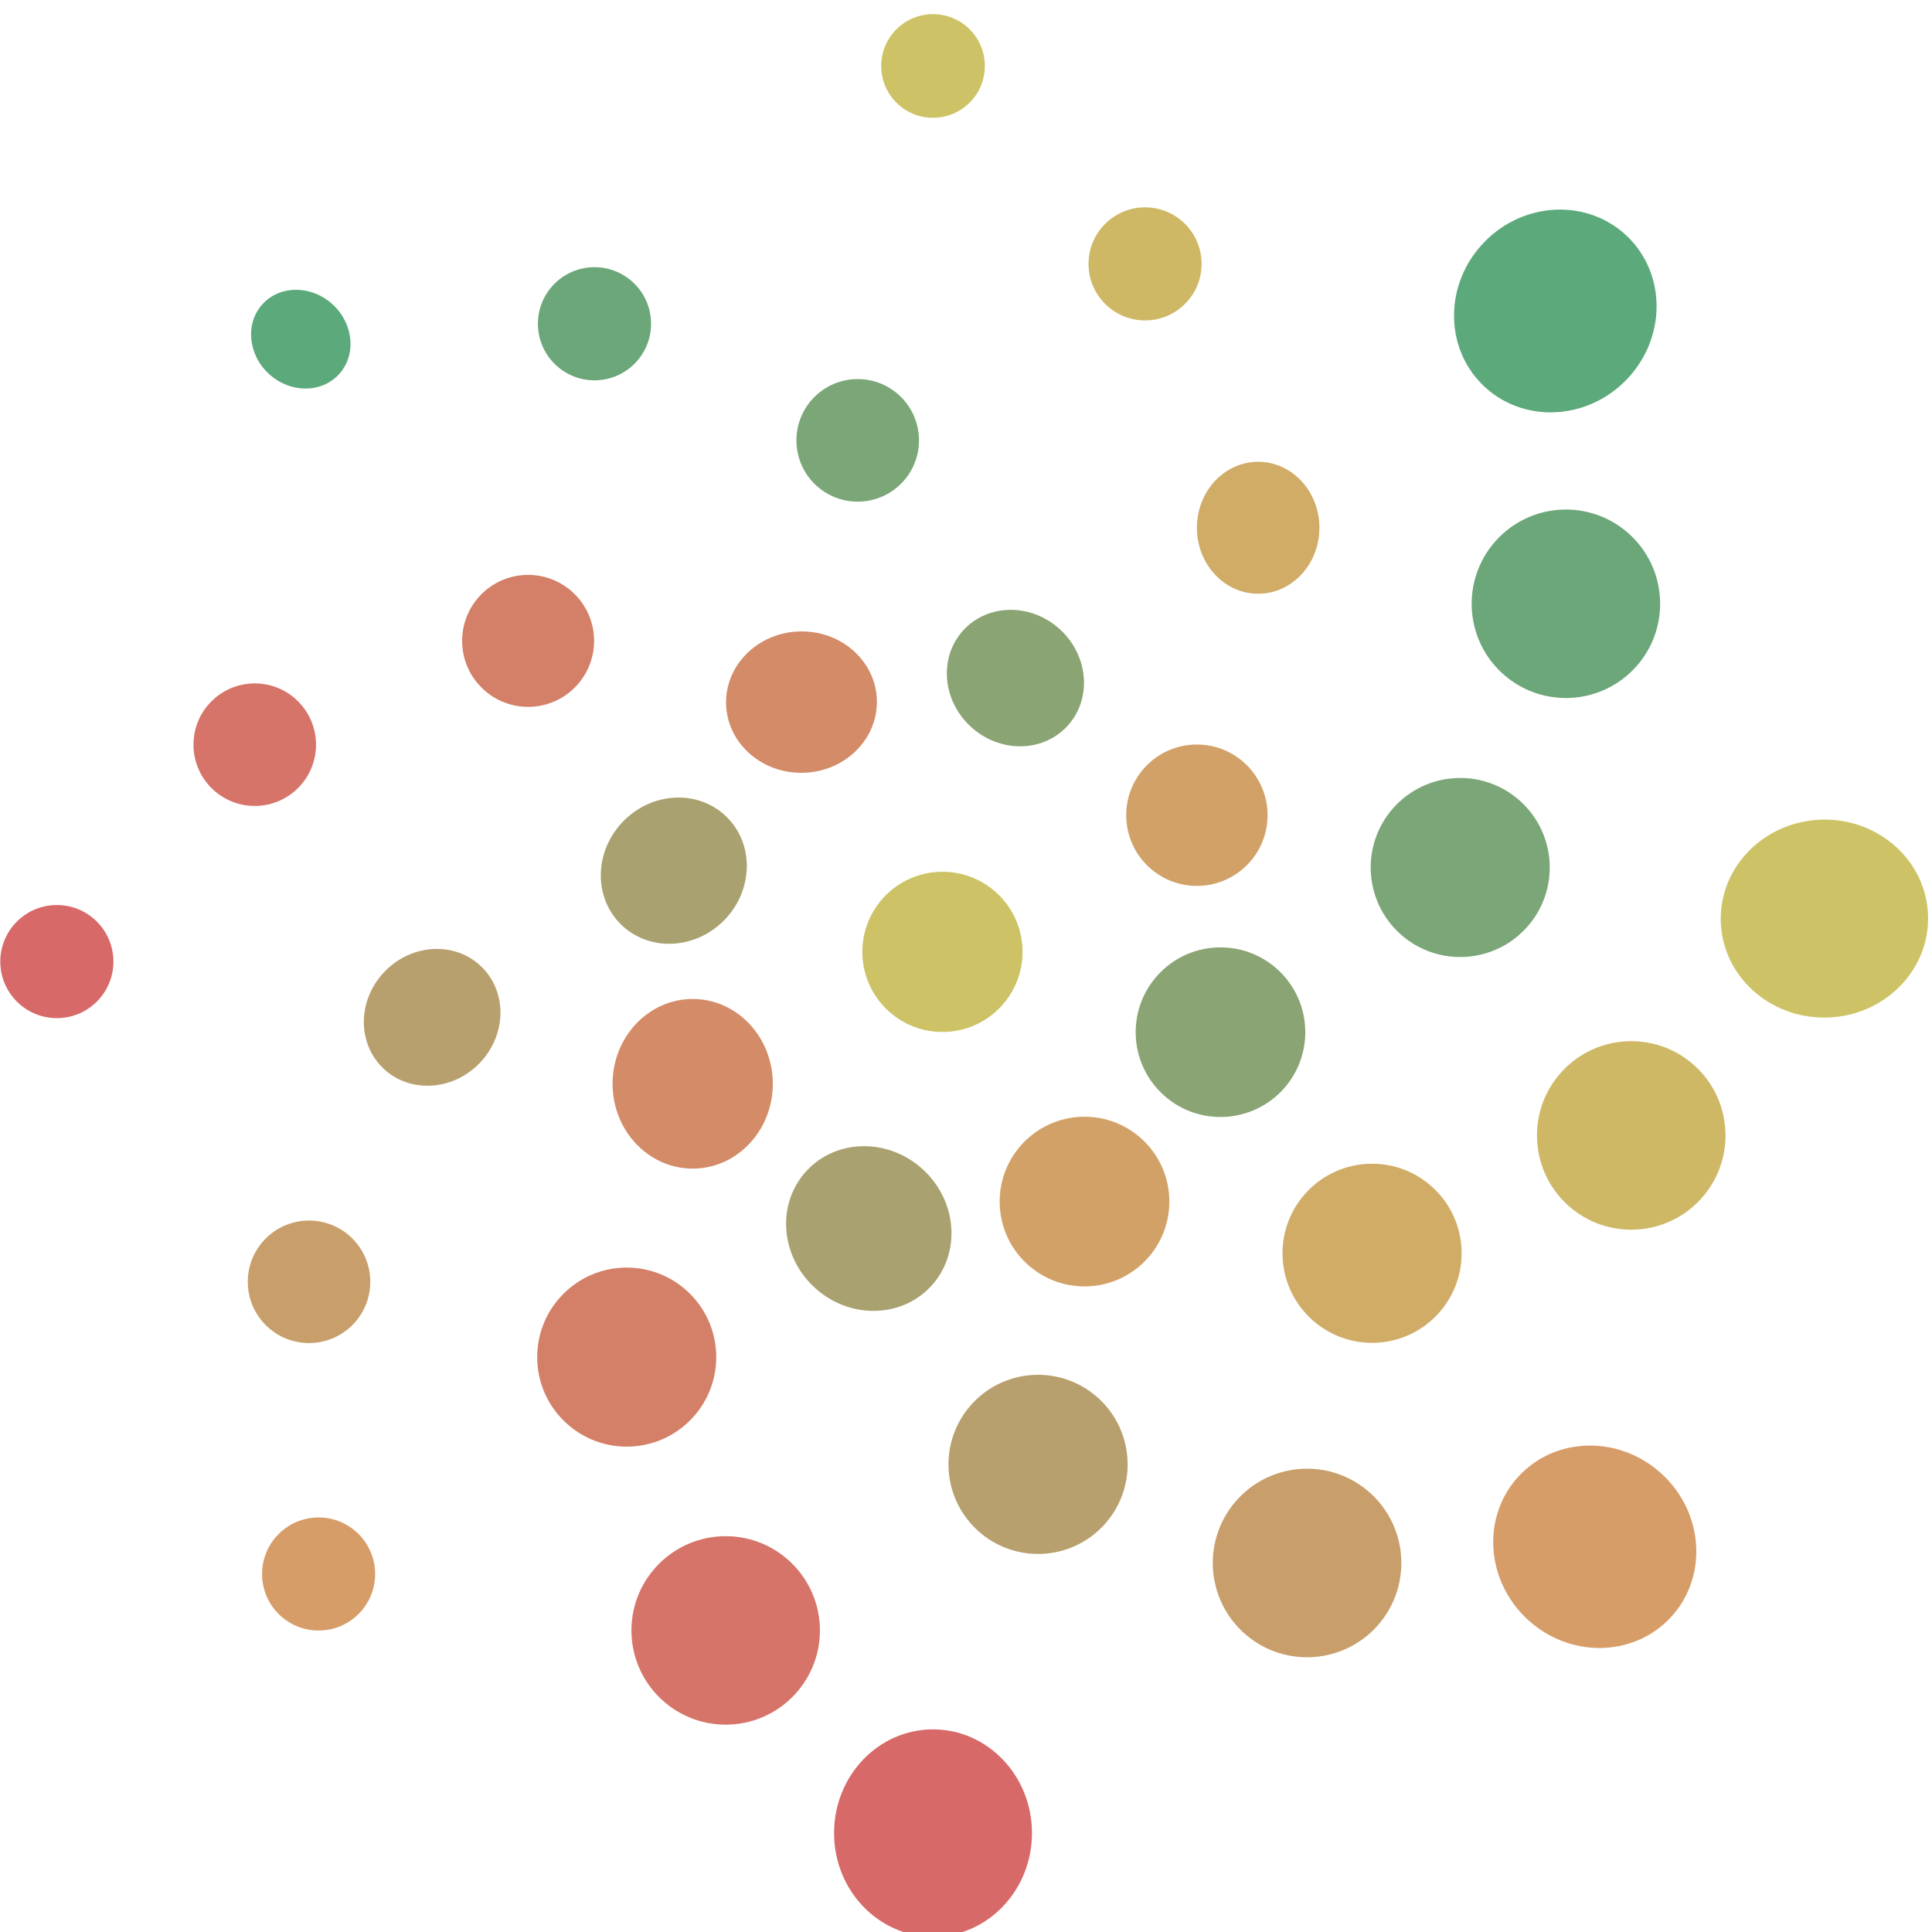 <?xml version="1.0" encoding="UTF-8" standalone="no"?>
<svg
   xmlns:dc="http://purl.org/dc/elements/1.1/"
   xmlns:cc="http://creativecommons.org/ns#"
   xmlns:rdf="http://www.w3.org/1999/02/22-rdf-syntax-ns#"
   xmlns:svg="http://www.w3.org/2000/svg"
   xmlns="http://www.w3.org/2000/svg"
   xmlns:sodipodi="http://sodipodi.sourceforge.net/DTD/sodipodi-0.dtd"
   xmlns:inkscape="http://www.inkscape.org/namespaces/inkscape"
   id="Layer_1"
   x="0px"
   y="0px"
   viewBox="0 0 41 41"
   xml:space="preserve"
   fill="none"
   version="1.1"
   sodipodi:docname="mapofzones.svg"
   width="41"
   height="41"
   inkscape:version="1.0.2 (e86c8708, 2021-01-15)"><defs
   id="defs916" /><sodipodi:namedview
   pagecolor="#ffffff"
   bordercolor="#666666"
   borderopacity="1"
   objecttolerance="10"
   gridtolerance="10"
   guidetolerance="10"
   inkscape:pageopacity="0"
   inkscape:pageshadow="2"
   inkscape:window-width="1635"
   inkscape:window-height="1001"
   id="namedview914"
   showgrid="false"
   inkscape:zoom="6.148532"
   inkscape:cx="57.9"
   inkscape:cy="27.15"
   inkscape:window-x="0"
   inkscape:window-y="23"
   inkscape:window-maximized="0"
   inkscape:current-layer="Layer_1" />
   <style
   type="text/css"
   id="style833">
      .st0{fill:#FFFFFF;}
      .st1{fill:#808080;}
      .st2{fill:#CDC366;}
      .st3{fill:#CEB866;}
      .st4{fill:#D0AC67;}
      .st5{fill:#D1A167;}
      .st6{fill:#D38B68;}
      .st7{fill:#D48068;}
      .st8{fill:#D67469;}
      .st9{fill:#D76969;}
      .st10{fill:#5CA97B;}
      .st11{fill:#6BA779;}
      .st12{fill:#7BA677;}
      .st13{fill:#8AA474;}
      .st14{fill:#A9A270;}
      .st15{fill:#B8A06E;}
      .st16{fill:#C89F6B;}
      .st17{fill:#D79D69;}
   </style>
   <g
   id="g911">
      <g
   id="g907">
         <g
   id="g851">
            <circle
   class="st2"
   cx="19.8"
   cy="1.4"
   id="ellipse835"
   r="1.1" />
            <circle
   class="st3"
   cx="24.3"
   cy="5.6"
   id="ellipse837"
   r="1.2" />
            <ellipse
   class="st4"
   cx="26.7"
   cy="11.2"
   rx="1.3"
   ry="1.4"
   id="ellipse839" />
            <circle
   class="st5"
   cx="25.4"
   cy="17.3"
   id="ellipse841"
   r="1.5" />
            <ellipse
   class="st6"
   cx="14.7"
   cy="23"
   rx="1.7"
   ry="1.8"
   id="ellipse843" />
            <circle
   class="st7"
   cx="13.3"
   cy="28.8"
   id="ellipse845"
   r="1.9" />
            <circle
   class="st8"
   cx="15.4"
   cy="34.6"
   id="ellipse847"
   r="2" />
            <ellipse
   class="st9"
   cx="19.8"
   cy="38.9"
   rx="2.1"
   ry="2.2"
   id="ellipse849" />
         </g>
         <g
   id="g869">
            <ellipse
   transform="matrix(0.699,-0.715,0.715,0.699,5.22,25.581)"
   class="st10"
   cx="33"
   cy="6.6"
   rx="2.2"
   ry="2.1"
   id="ellipse853" />
            <circle
   transform="matrix(0.699,-0.715,0.715,0.699,0.872,27.604)"
   class="st11"
   cx="33.2"
   cy="12.8"
   id="ellipse855"
   r="2" />
            <circle
   transform="matrix(0.699,-0.715,0.715,0.699,-3.837,27.713)"
   class="st12"
   cx="31"
   cy="18.4"
   id="ellipse857"
   r="1.9" />
            <circle
   transform="matrix(0.699,-0.715,0.715,0.699,-7.862,25.115)"
   class="st13"
   cx="25.9"
   cy="21.9"
   id="ellipse859"
   r="1.8" />
            <ellipse
   transform="matrix(0.699,-0.715,0.715,0.699,-8.924,15.77)"
   class="st14"
   cx="14.3"
   cy="18.5"
   rx="1.6"
   ry="1.5"
   id="ellipse861" />
            <ellipse
   transform="matrix(0.699,-0.715,0.715,0.699,-12.704,13.069)"
   class="st15"
   cx="9.2"
   cy="21.6"
   rx="1.5"
   ry="1.4"
   id="ellipse863" />
            <circle
   transform="matrix(0.699,-0.715,0.715,0.699,-17.503,12.908)"
   class="st16"
   cx="6.6"
   cy="27.2"
   id="ellipse865"
   r="1.3" />
            <circle
   transform="matrix(0.699,-0.715,0.715,0.699,-21.873,14.918)"
   class="st17"
   cx="6.8"
   cy="33.4"
   id="ellipse867"
   r="1.2" />
         </g>
         <g
   id="g887">
            <ellipse
   transform="matrix(1,-0.024,0.024,1,-0.451,0.923)"
   class="st2"
   cx="38.7"
   cy="19.5"
   rx="2.2"
   ry="2.1"
   id="ellipse871" />
            <circle
   transform="matrix(1,-0.024,0.024,1,-0.561,0.826)"
   class="st3"
   cx="34.6"
   cy="24.1"
   id="ellipse873"
   r="2" />
            <circle
   transform="matrix(1,-0.024,0.024,1,-0.621,0.695)"
   class="st4"
   cx="29.1"
   cy="26.6"
   id="ellipse875"
   r="1.9" />
            <circle
   transform="matrix(1,-0.024,0.024,1,-0.597,0.551)"
   class="st5"
   cx="23"
   cy="25.5"
   id="ellipse877"
   r="1.8" />
            <ellipse
   transform="matrix(1,-0.024,0.024,1,-0.349,0.408)"
   class="st6"
   cx="17"
   cy="14.9"
   rx="1.6"
   ry="1.5"
   id="ellipse879" />
            <circle
   transform="matrix(1,-0.024,0.024,1,-0.319,0.269)"
   class="st7"
   cx="11.2"
   cy="13.6"
   id="ellipse881"
   r="1.4" />
            <circle
   transform="matrix(1,-0.024,0.024,1,-0.373,0.133)"
   class="st8"
   cx="5.4"
   cy="15.8"
   id="ellipse883"
   r="1.3" />
            <circle
   transform="matrix(1,-0.024,0.024,1,-0.483,0.035)"
   class="st9"
   cx="1.2"
   cy="20.4"
   id="ellipse885"
   r="1.2" />
         </g>
         <g
   id="g905">
            <ellipse
   transform="matrix(0.682,-0.732,0.732,0.682,-13.218,35.197)"
   class="st17"
   cx="33.8"
   cy="32.8"
   rx="2.1"
   ry="2.2"
   id="ellipse889" />
            <circle
   transform="matrix(0.682,-0.732,0.732,0.682,-15.456,30.803)"
   class="st16"
   cx="27.7"
   cy="33.2"
   id="ellipse891"
   r="2" />
            <circle
   transform="matrix(0.682,-0.732,0.732,0.682,-15.74,25.97)"
   class="st15"
   cx="22"
   cy="31.1"
   id="ellipse893"
   r="1.9" />
            <ellipse
   transform="matrix(0.682,-0.732,0.732,0.682,-13.217,21.74)"
   class="st14"
   cx="18.4"
   cy="26.1"
   rx="1.7"
   ry="1.8"
   id="ellipse895" />
            <ellipse
   transform="matrix(0.682,-0.732,0.732,0.682,-3.655,20.307)"
   class="st13"
   cx="21.5"
   cy="14.4"
   rx="1.4"
   ry="1.5"
   id="ellipse897" />
            <circle
   transform="matrix(0.682,-0.732,0.732,0.682,-1.018,16.325)"
   class="st12"
   cx="18.2"
   cy="9.3"
   id="ellipse899"
   r="1.3" />
            <circle
   transform="matrix(0.682,-0.732,0.732,0.682,-1.028,11.388)"
   class="st11"
   cx="12.6"
   cy="6.9"
   id="ellipse901"
   r="1.2" />
            <ellipse
   transform="matrix(0.682,-0.732,0.732,0.682,-3.252,6.972)"
   class="st10"
   cx="6.4"
   cy="7.2"
   rx="1"
   ry="1.1"
   id="ellipse903" />
         </g>
      </g>
      <circle
   class="st2"
   cx="20"
   cy="20.2"
   r="1.7"
   id="circle909" />
   </g>
</svg>
